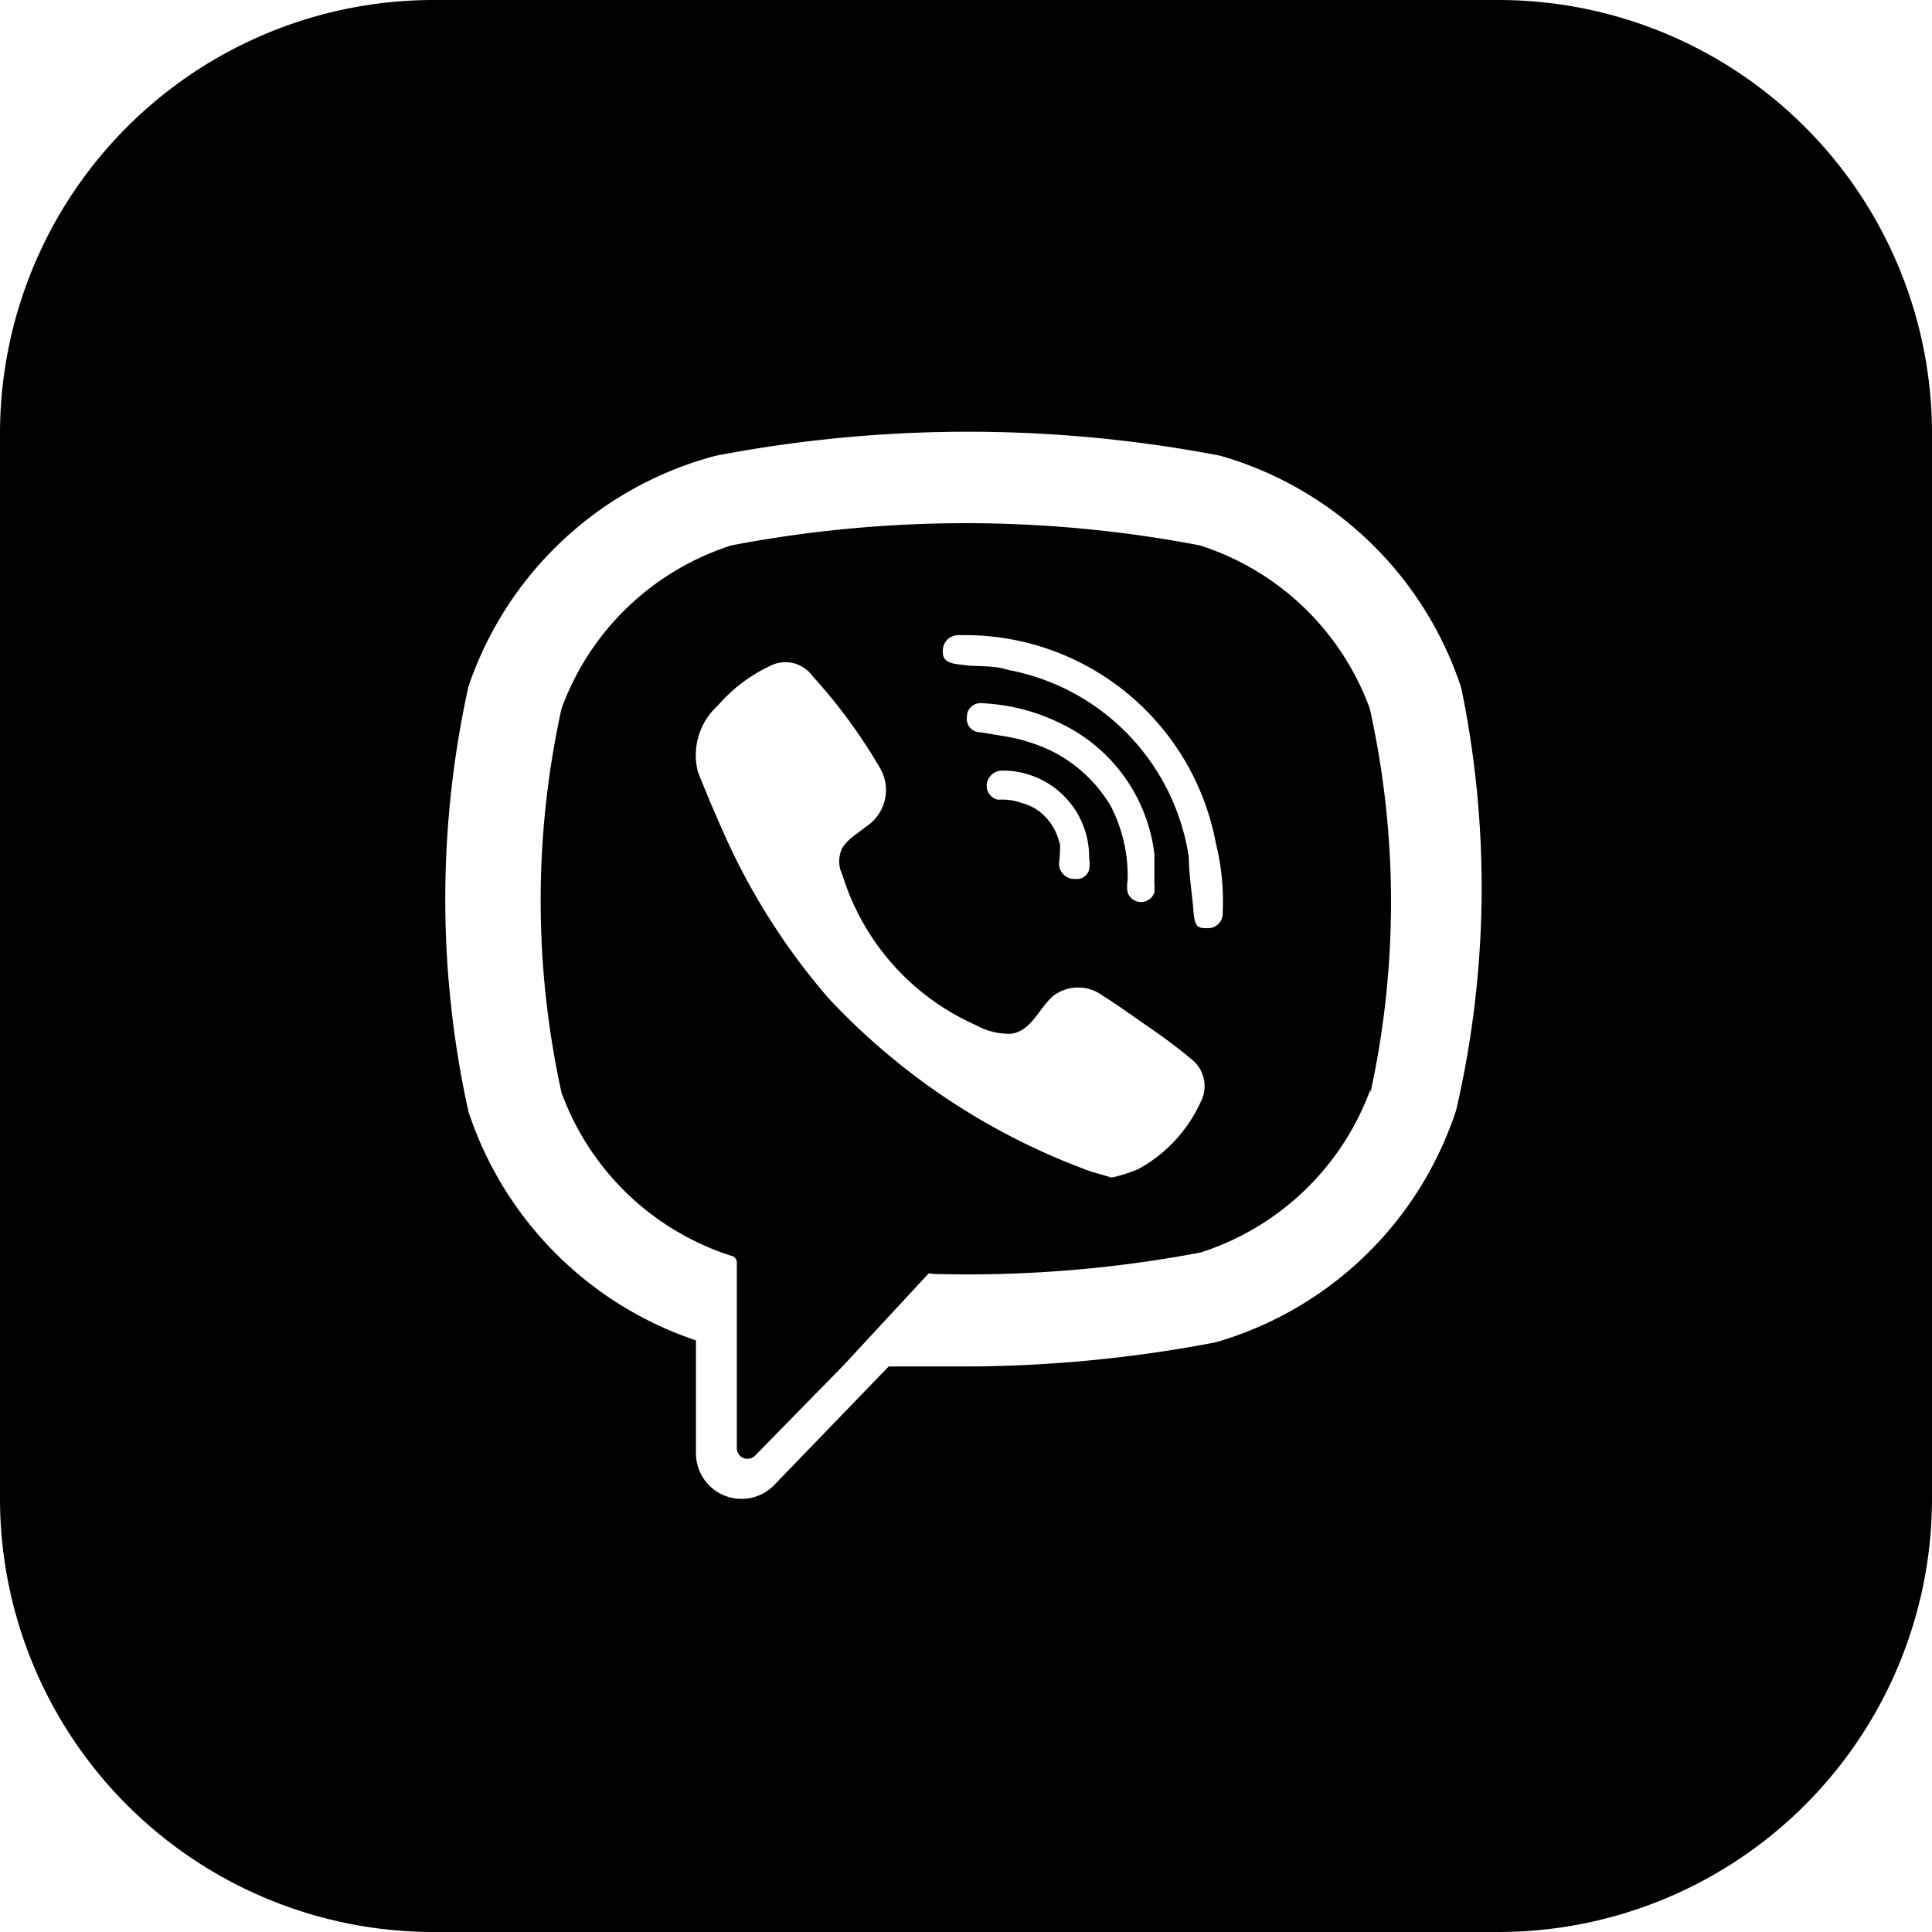 <svg xmlns="http://www.w3.org/2000/svg" viewBox="0 0 226.47 226.47"><g id="Layer_2" data-name="Layer 2"><g id="Black"><path id="Viber" d="M140.65,63.93a146.12,146.12,0,0,0-54.91,0A31.35,31.35,0,0,0,65.82,83.07a104.89,104.89,0,0,0,0,45,31.35,31.35,0,0,0,19.92,19.14.8.8,0,0,1,.63.71v21.88a1.25,1.25,0,0,0,2.11.86L98.92,160l9.88-10.67a.66.66,0,0,1,.55,0,146.77,146.77,0,0,0,31.38-2.51,31.4,31.4,0,0,0,19.92-19.14v.39a104.73,104.73,0,0,0-.08-45A31.38,31.38,0,0,0,140.65,63.93Zm.08,65.27a16.92,16.92,0,0,1-7.3,7.84,17.34,17.34,0,0,1-3.13,1c-1.18-.39-2.36-.63-3.46-1.1A78.92,78.92,0,0,1,97.11,117,77.74,77.74,0,0,1,85.74,99.62c-1.41-3-2.67-6-3.92-9.1a7.85,7.85,0,0,1,2.35-7.84,18.41,18.41,0,0,1,6.12-4.63,3.92,3.92,0,0,1,4.94,1.18,63.61,63.61,0,0,1,7.85,10.67,5.1,5.1,0,0,1-1.42,6.9L100,98.05a5.53,5.53,0,0,0-1.26,1.34,3.54,3.54,0,0,0,0,3.14,28.42,28.42,0,0,0,15.69,17.65,8,8,0,0,0,4.08,1c2.43-.32,3.29-3.06,5-4.48a4.82,4.82,0,0,1,5.73,0c1.88,1.18,3.6,2.44,5.41,3.69a63.52,63.52,0,0,1,5.1,3.84A4,4,0,0,1,140.73,129.2ZM130.22,94.52a16.73,16.73,0,0,0-7-6.51,20.22,20.22,0,0,0-5.57-1.72l-2.83-.47-.17,0A1.57,1.57,0,0,1,113.35,84v-.16a1.58,1.58,0,0,1,1.72-1.41A23.2,23.2,0,0,1,124.73,85a19.5,19.5,0,0,1,10.59,15.14v3.46a8.68,8.68,0,0,1,0,1,1.66,1.66,0,0,1-1.07,1.06,1.65,1.65,0,0,1-2.07-1.06,4.23,4.23,0,0,1,0-1.42A17.86,17.86,0,0,0,130.22,94.52Zm-6,4.4a6.65,6.65,0,0,0-2.44-3.85,6.34,6.34,0,0,0-2-.94,6.87,6.87,0,0,0-2.74-.39h-.06a1.66,1.66,0,0,1-1.28-2,1.82,1.82,0,0,1,1.89-1.41h.08a10.12,10.12,0,0,1,10,10.19,4.83,4.83,0,0,1,0,1.42,1.49,1.49,0,0,1-1.65,1.09h-.08a1.79,1.79,0,0,1-1.8-1.81A18.43,18.43,0,0,0,124.26,98.92Zm17.49,9.88c-1.18,0-1.65.08-1.81-2s-.54-4.23-.54-6.27a26.31,26.31,0,0,0-21.18-22c-1.57-.55-3.85-.39-5-.55s-2.66-.15-2.66-1.49l0-.25a1.81,1.81,0,0,1,1.82-1.79h.86a29.9,29.9,0,0,1,29.34,24.48,27.52,27.52,0,0,1,.79,7.84l0,.27A1.72,1.72,0,0,1,141.75,108.8ZM175.64,0H50.83A50.83,50.83,0,0,0,0,50.83V175.64a50.83,50.83,0,0,0,50.83,50.83H175.64a50.83,50.83,0,0,0,50.83-50.83V50.83A50.83,50.83,0,0,0,175.64,0Zm-4.95,130.14a41.89,41.89,0,0,1-28.24,27.22,157.66,157.66,0,0,1-29.57,2.82h-8.71L90.76,174.07a5.34,5.34,0,0,1-9.18-3.69V157.12A42.21,42.21,0,0,1,54.91,130.3a115.63,115.63,0,0,1,0-49.82,41.89,41.89,0,0,1,29-27.06,156.85,156.85,0,0,1,59.14,0,41.89,41.89,0,0,1,28.24,27.22A115.58,115.58,0,0,1,170.69,130.14Z"/></g></g></svg>